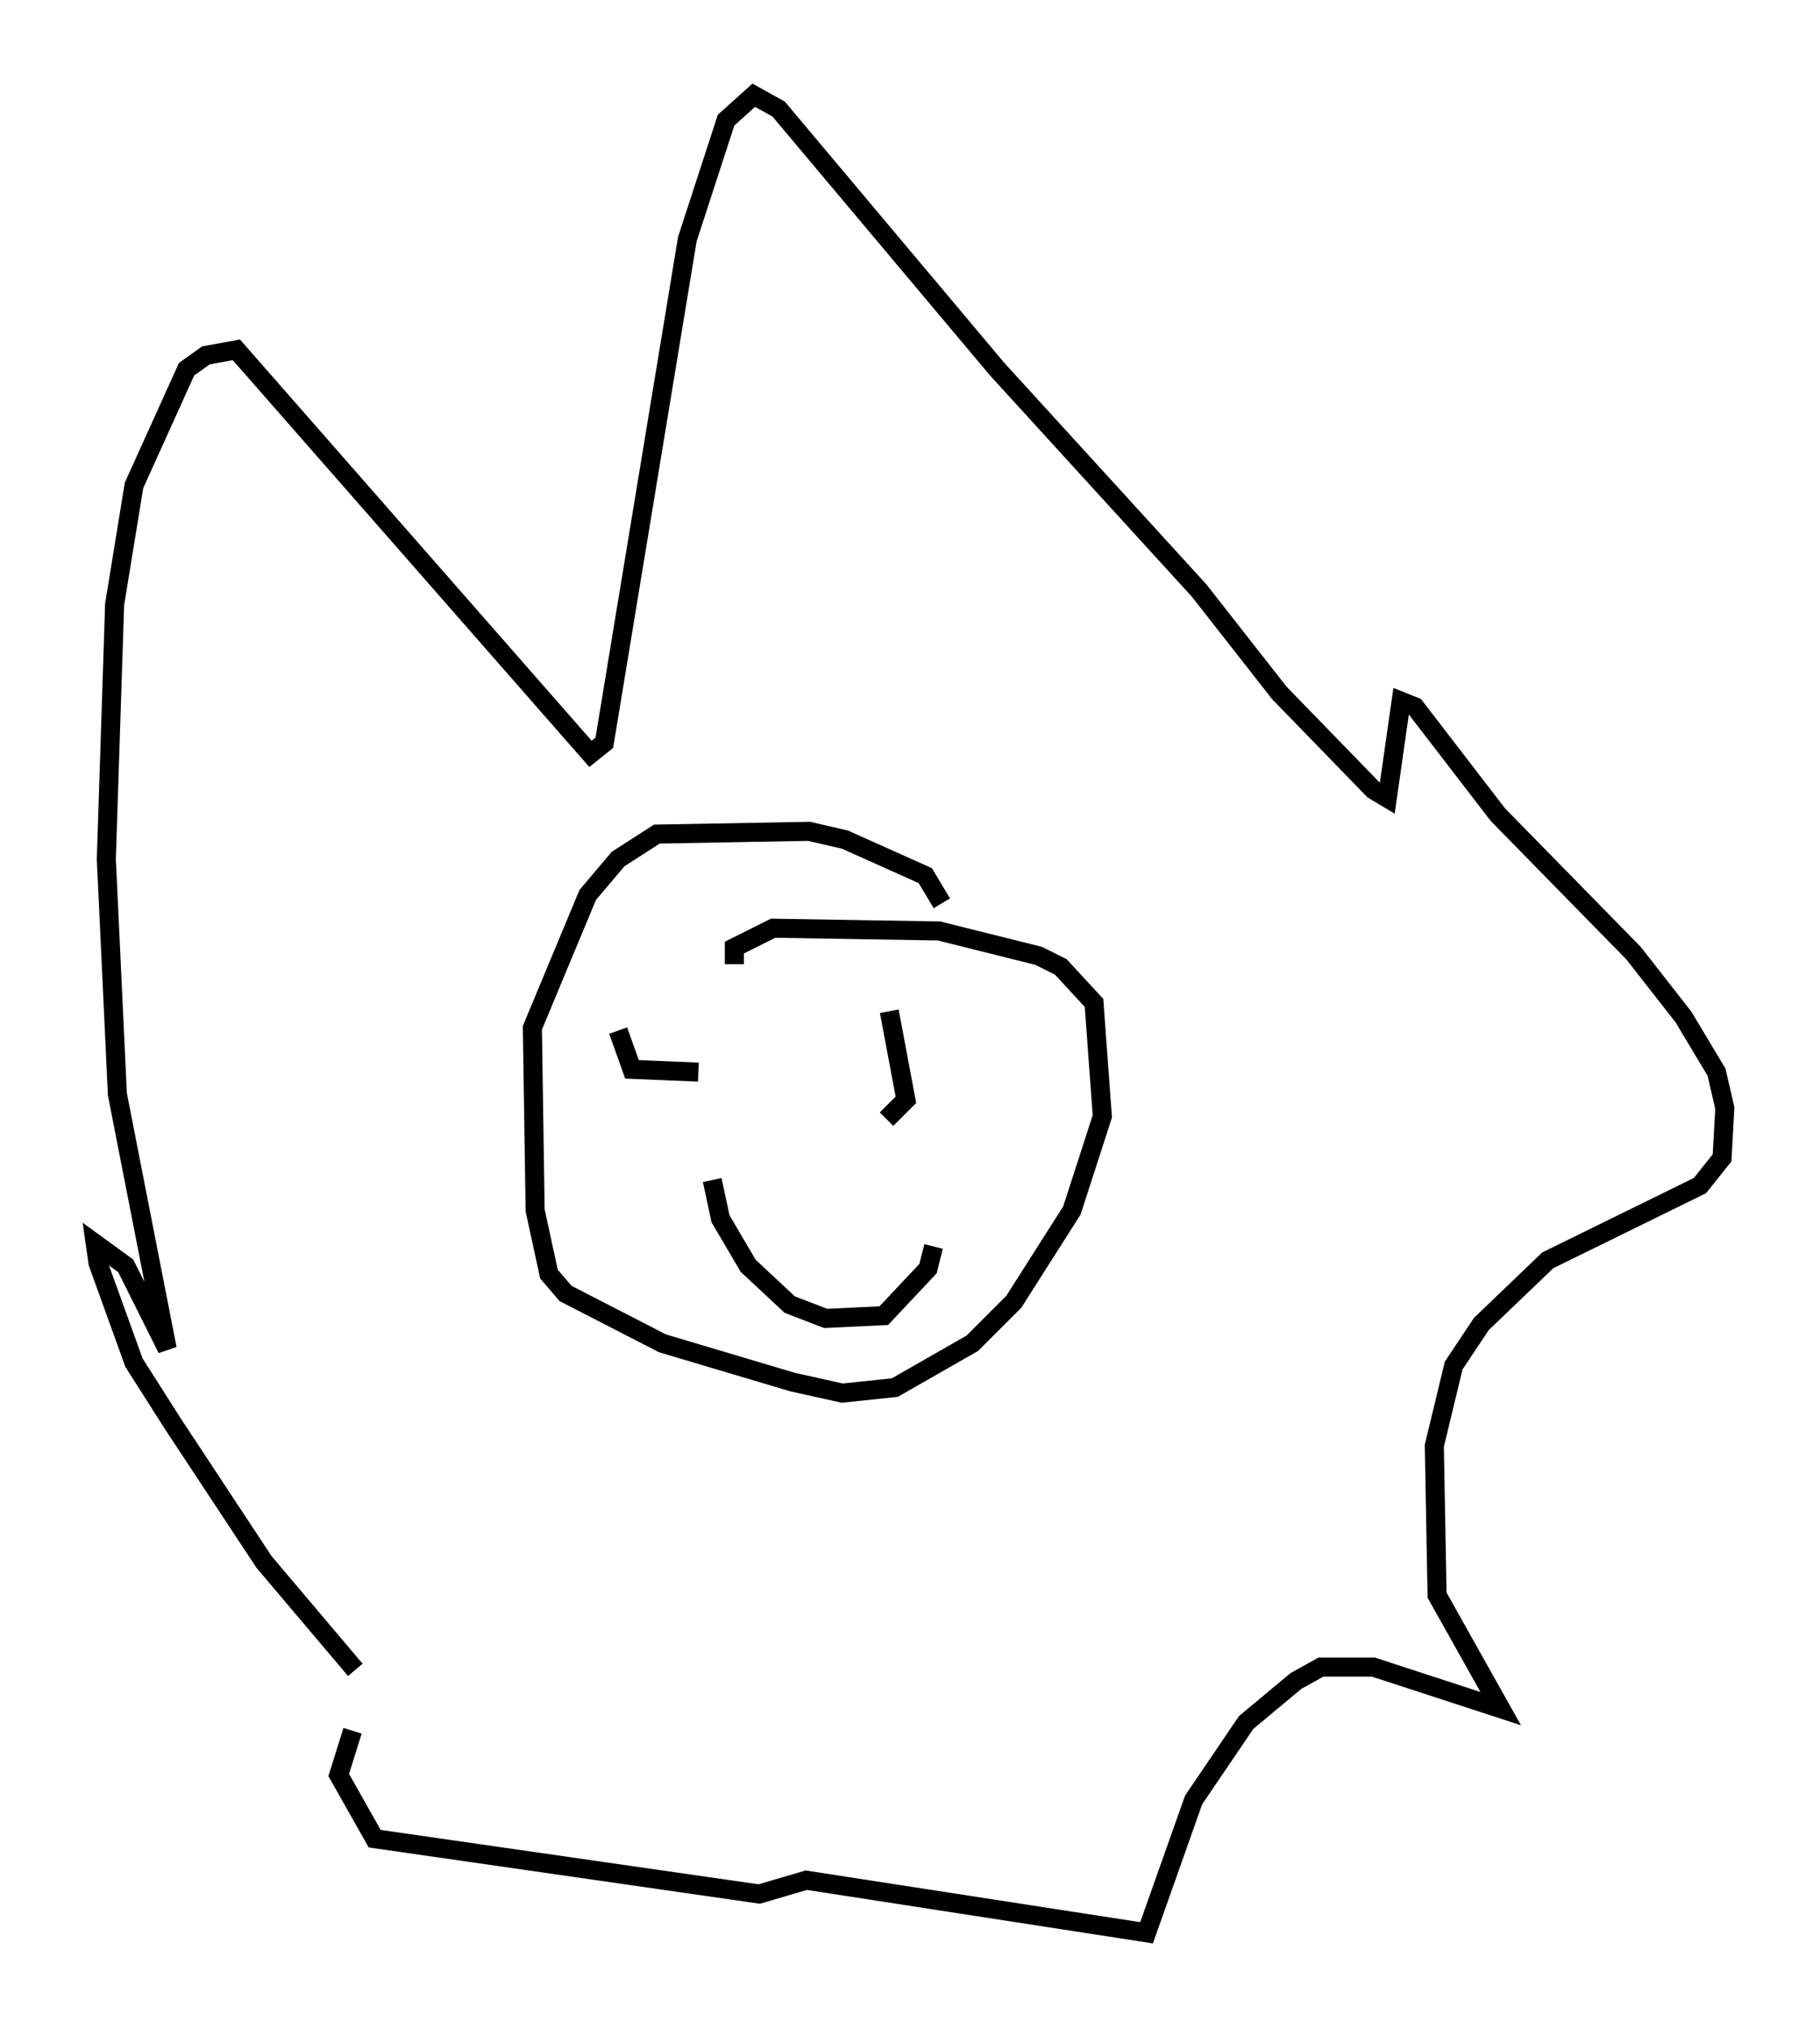 <?xml version="1.0" encoding="utf-8" ?>
<svg baseProfile="full" height="106.447" version="1.1" width="95.553" xmlns="http://www.w3.org/2000/svg" xmlns:ev="http://www.w3.org/2001/xml-events" xmlns:xlink="http://www.w3.org/1999/xlink"><defs /><rect fill="white" height="106.447" width="95.553" x="0" y="0" /><path d="M21.559, 91.86 m-2.905, -4.212 l-4.793, -5.665 -4.793, -7.263 l-2.034, -3.196 -1.888, -5.229 l-0.145, -1.017 1.598, 1.162 l2.179, 4.358 -2.615, -13.363 l-0.581, -12.346 0.436, -13.363 l1.017, -6.246 2.76, -6.101 l1.017, -0.726 1.598, -0.291 l18.592, 21.207 0.726, -0.581 l4.358, -26.436 2.034, -6.246 l1.453, -1.307 1.307, 0.726 l11.475, 13.654 10.603, 11.62 l4.212, 5.374 4.939, 5.084 l0.726, 0.436 0.726, -5.084 l0.726, 0.291 4.358, 5.665 l7.117, 7.263 2.615, 3.341 l1.743, 2.905 0.436, 1.888 l-0.145, 2.615 -1.162, 1.453 l-7.989, 3.922 -3.486, 3.341 l-1.453, 2.179 -1.017, 4.212 l0.145, 7.844 3.341, 5.955 l-6.682, -2.179 -2.76, 0.0 l-1.307, 0.726 -2.615, 2.179 l-2.76, 4.067 -2.469, 6.972 l-17.866, -2.76 -2.469, 0.726 l-20.19, -2.905 -1.888, -3.341 l0.726, -2.324 m20.045, -40.235 l0.0, -0.872 2.034, -1.017 l8.715, 0.145 5.229, 1.307 l1.162, 0.581 1.743, 1.888 l0.436, 5.955 -1.598, 4.939 l-3.05, 4.793 -2.179, 2.179 l-4.067, 2.324 -2.76, 0.291 l-2.615, -0.581 -6.827, -2.034 l-5.084, -2.615 -0.872, -1.017 l-0.726, -3.341 -0.145, -9.587 l2.905, -6.972 1.598, -1.888 l2.034, -1.307 7.989, -0.145 l1.888, 0.436 4.212, 1.888 l0.872, 1.453 m-16.994, 6.682 l0.726, 2.034 3.486, 0.145 m10.022, -3.196 l0.872, 4.648 -1.017, 1.017 m-9.151, 3.196 l0.436, 2.034 1.453, 2.469 l2.179, 2.034 1.888, 0.726 l3.05, -0.145 2.324, -2.469 l0.291, -1.162 " fill="none" stroke="black" stroke-width="1" /></svg>